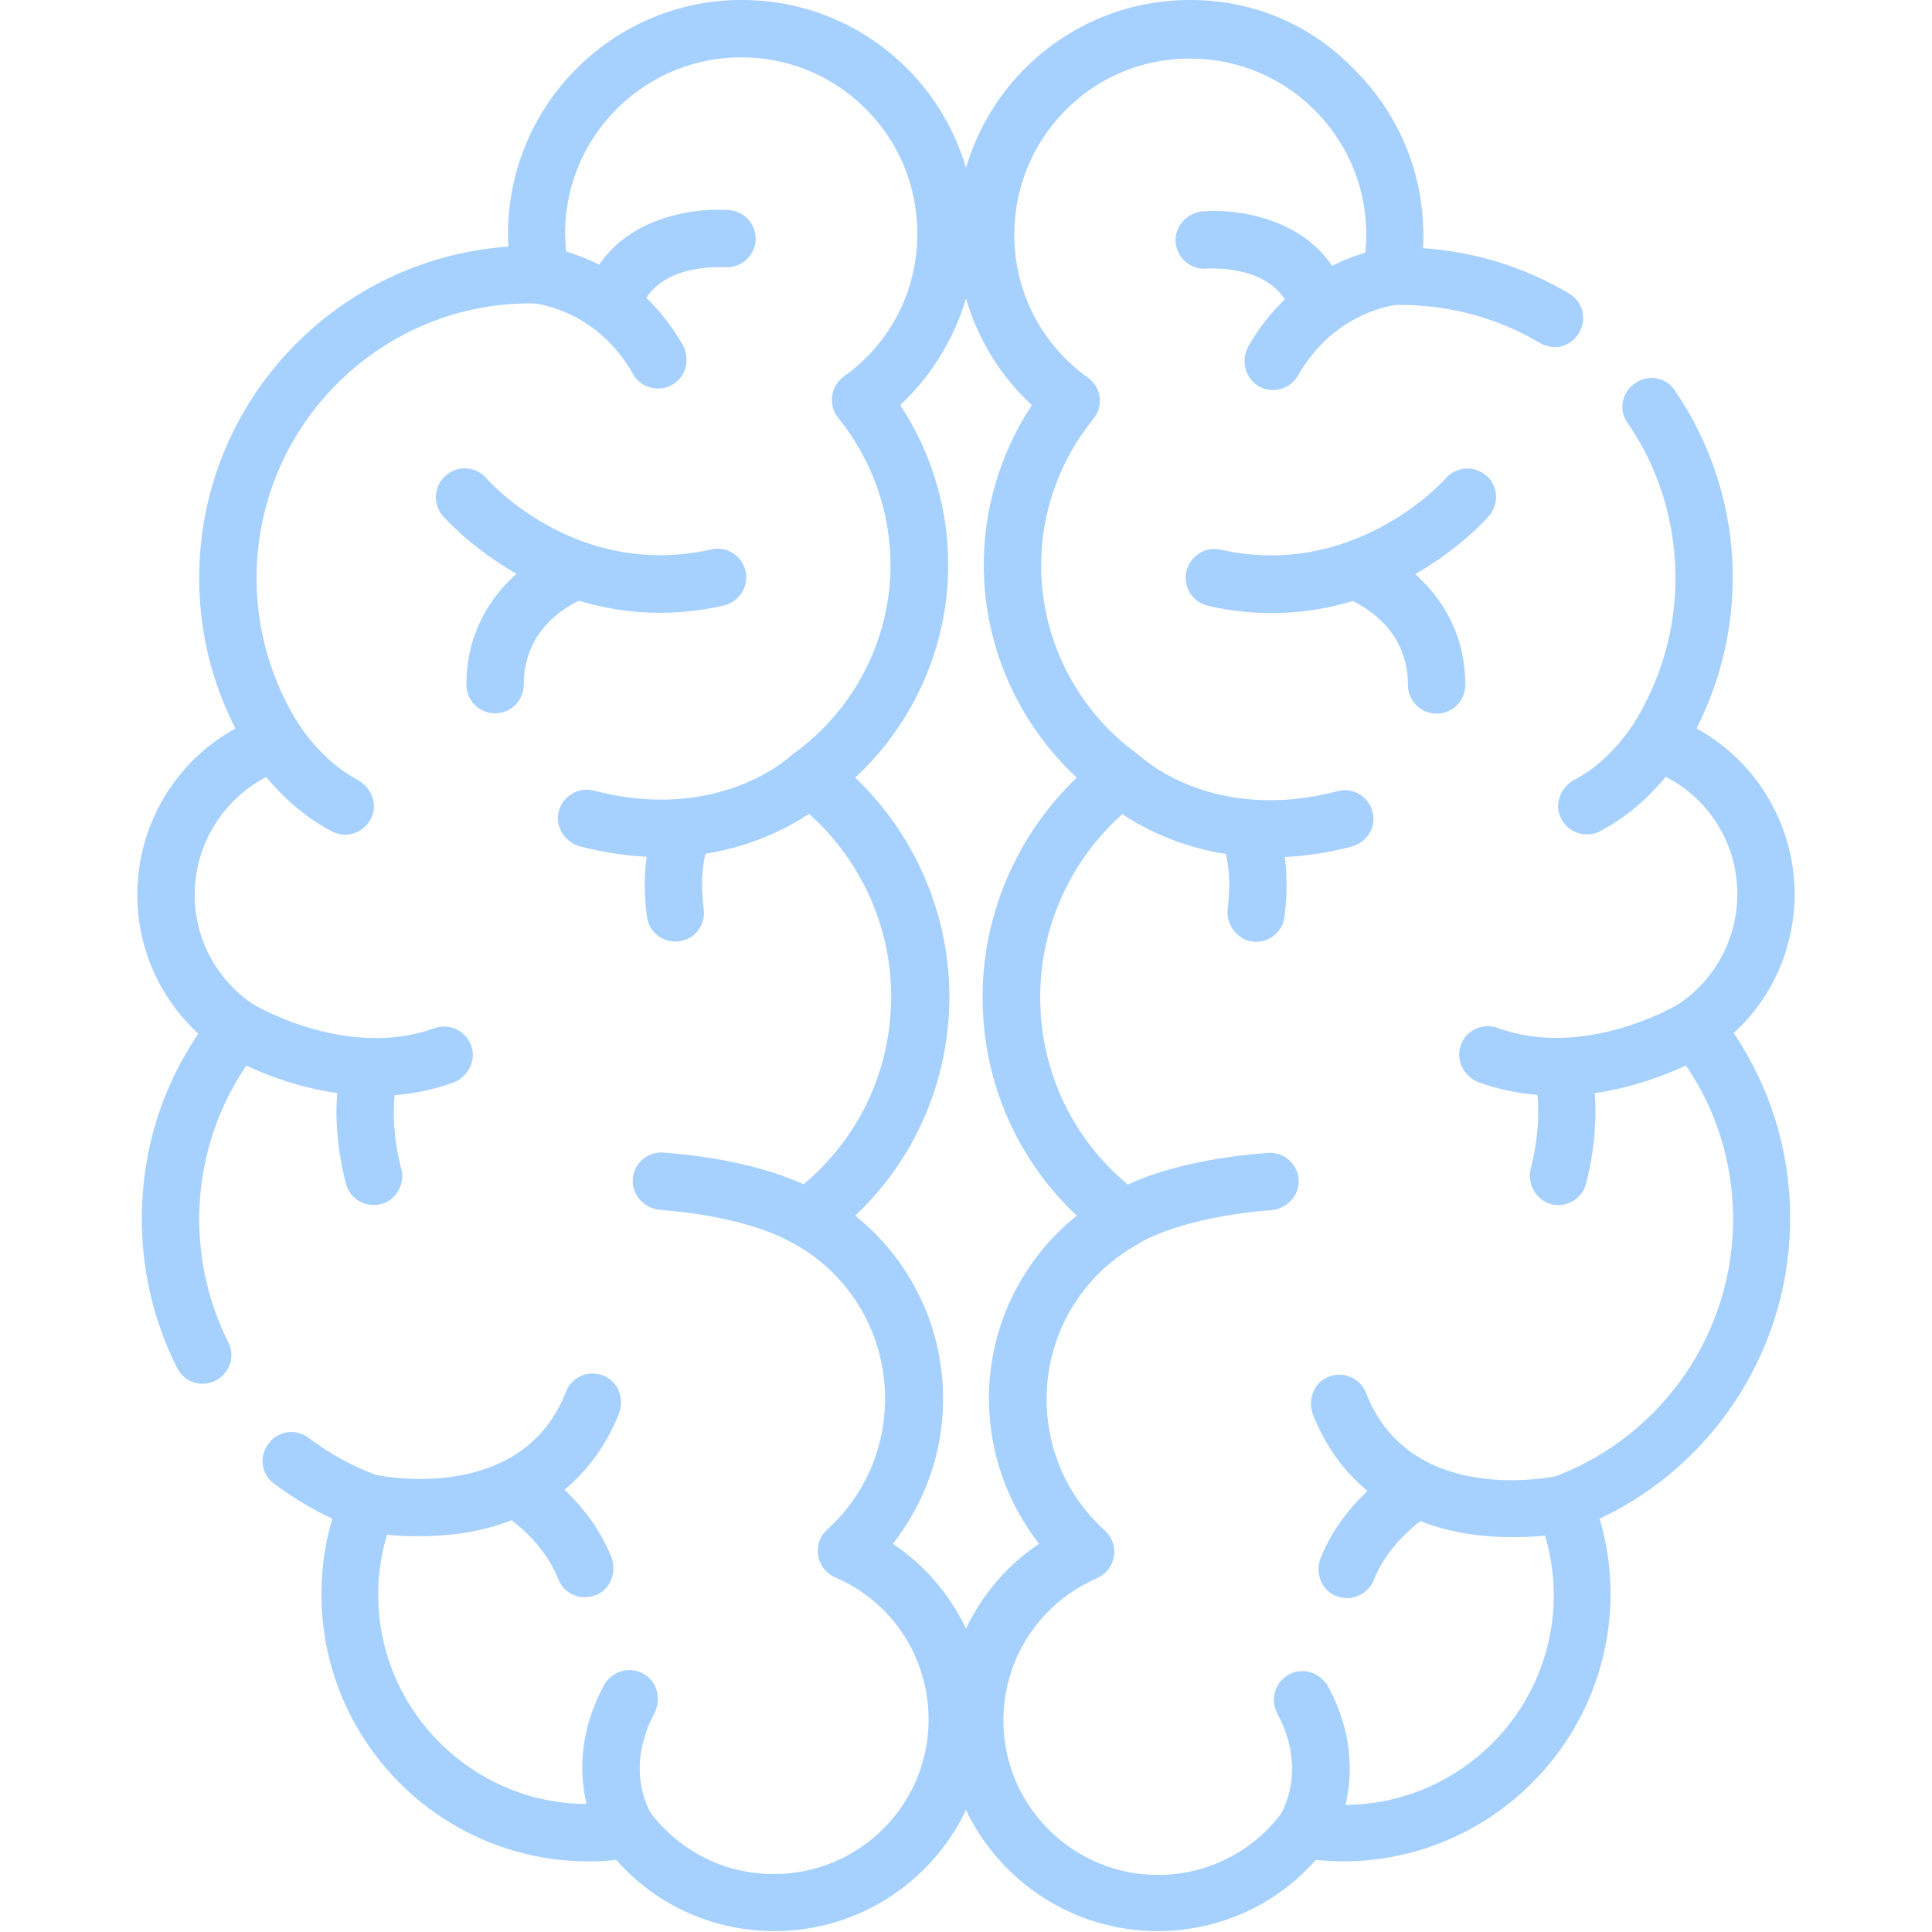<?xml version="1.0" encoding="utf-8"?>
<!-- Generator: Adobe Illustrator 17.1.0, SVG Export Plug-In . SVG Version: 6.00 Build 0)  -->
<!DOCTYPE svg PUBLIC "-//W3C//DTD SVG 1.1//EN" "http://www.w3.org/Graphics/SVG/1.1/DTD/svg11.dtd">
<svg version="1.1" id="Capa_1" xmlns="http://www.w3.org/2000/svg" xmlns:xlink="http://www.w3.org/1999/xlink" x="0px" y="0px"
	 viewBox="0 0 640 640" enable-background="new 0 0 640 640" xml:space="preserve">
<g>
	<g>
		<path fill="#A6D1FF" d="M247,189.2c-1.2-5.1-6.2-8.4-11.4-7.2c-44.3,10-73.3-22.2-74.5-23.6c-3.4-3.9-9.4-4.4-13.4-0.9
			c-4,3.4-4.4,9.5-1,13.4c0.7,0.8,9.4,10.6,24.4,19.2c-8.8,7.8-16.6,19.8-16.6,36.7c0,5.3,4.3,9.5,9.5,9.5c5.3,0,9.5-4.3,9.5-9.5
			c0-17.2,12.6-25.1,18.3-27.8c8,2.4,16.9,4,26.7,4c6.7,0,13.8-0.7,21.2-2.4C244.9,199.4,248.1,194.3,247,189.2z"/>
	</g>
</g>
<g>
	<g>
		<path fill="#A6D1FF" d="M594.5,295.3c-0.4-22.8-13-43.3-32.5-54c8.1-15.9,12.2-33.6,12-51.6c-0.3-21.6-7.1-42.7-19.2-60.4
			c-3.1-4.6-9.5-5.5-13.7-1.9l-0.3,0.2c-3.7,3.1-4.5,8.5-1.7,12.4c10.1,14.7,15.6,31.8,15.9,50c0.3,18-4.7,35.5-14.4,50.6
			c0,0,0,0.1-0.1,0.1c0,0-0.1,0.1-0.1,0.1c-0.1,0.1-7,11.3-18.8,17.5c-4.4,2.3-6.7,7.5-4.8,12.1c1.5,3.8,5.1,6,8.9,6
			c1.5,0,3-0.3,4.4-1.1c10-5.2,17.3-12.6,21.7-18c14.2,7.3,23.5,21.9,23.7,38.2c0.2,14.9-7,28.7-19.4,37.1
			c-2.4,1.4-31.9,18.2-60,7.9c-5.3-1.9-11.2,1.1-12.5,6.8c-1.1,4.8,1.8,9.6,6.4,11.3c6.5,2.3,13,3.6,19.3,4.1
			c0.5,5.3,0.5,13.7-2.2,24.3c-1.3,5.1,1.6,10.5,6.7,11.9c0.8,0.2,1.6,0.3,2.4,0.3c4.2,0,8.1-2.8,9.2-7.1c3.2-12.4,3.4-22.7,2.9-30
			c12.7-1.8,23.4-6,30.2-9.1c10,14.6,15.3,31.6,15.6,49.5c0.6,38.3-23,72.9-58.7,86.5c-6,1.2-49,8.2-62.9-27.6
			c-2-5.2-8.2-7.6-13.3-4.9c-4.4,2.3-6,7.7-4.2,12.3c4.1,10.2,10.2,18.7,18,25.1c-5.5,5.2-11.7,12.6-15.5,22.2
			c-1.9,4.6,0,10.1,4.4,12.3c1.4,0.7,2.9,1,4.3,1c3.8,0,7.4-2.3,8.9-6c3.7-9.4,11-16.1,15.4-19.5c4.9,1.9,10.1,3.3,15.7,4.2
			c5.3,0.8,10.4,1.1,14.9,1.1c4.1,0,7.7-0.2,10.7-0.5c1.8,6,2.8,12.3,2.9,18.6c0.6,38.5-30.4,70.3-69,70.6c0,0,0,0,0,0
			c2.3-9.6,2.7-23.4-5.6-39c-2.3-4.3-7.5-6.5-12.1-4.7c-5.4,2.2-7.5,8.4-4.9,13.4c9.6,17.7,2.4,31.2,1.2,33.3
			c-9.6,12.6-24.1,19.9-39.9,20.2c-0.3,0-0.5,0-0.8,0c-27.9,0-50.8-22.5-51.2-50.4c-0.3-20.8,11.8-39.5,30.8-47.8
			c1.7-0.8,3.3-1.9,4.3-3.5c2.7-4.2,1.9-9.3-1.5-12.4c-12.2-11-19-26.2-19.3-42.6c-0.3-21.8,11.3-41.9,30.5-52.4
			c0.1-0.1,0.2-0.1,0.3-0.2c0.1-0.1,0.2-0.1,0.3-0.2c0.1-0.1,13.5-8.4,43.2-10.7c5.2-0.4,9.4-4.7,9.2-9.9c-0.2-5.4-4.9-9.5-10.2-9.1
			c-23.7,1.8-38.7,6.9-46.4,10.5c-18.1-15.1-28.7-37-29-60.9c-0.4-23.6,9.7-46.2,27.2-61.8c6.7,4.5,18.4,10.7,34.3,13.2
			c0.9,3.7,1.6,9.8,0.6,18.1c-0.7,5.3,3.3,10.5,8.6,11c0.3,0,0.5,0,0.8,0c4.7,0,8.8-3.5,9.4-8.3c1-7.9,0.8-14.5,0.1-19.8
			c6.8-0.3,14.2-1.4,22-3.4c4.7-1.2,8-5.7,7.3-10.5c-0.8-5.8-6.4-9.4-11.9-7.9c-40.4,10.6-63.8-10.3-64.9-11.3c0,0,0,0-0.1,0
			c-0.1-0.1-0.2-0.1-0.2-0.2c-0.2-0.2-0.4-0.3-0.6-0.5c0,0-0.1-0.1-0.1-0.1c-19.8-14.2-31.8-37.1-32.2-61.4
			c-0.3-18,5.8-35.7,17.2-49.7c0.8-1,1.4-2,1.8-3.2c1.3-4.1-0.3-8.3-3.5-10.6c-15.2-10.9-24.1-27.8-24.4-46.5
			c-0.2-15.6,5.6-30.3,16.4-41.5c10.8-11.2,25.4-17.5,41-17.7c0.3,0,0.6,0,0.9,0c31.8,0,57.8,25.6,58.3,57.4c0,2.3-0.1,4.6-0.3,6.9
			c-3.2,0.9-7,2.3-11,4.4c-10.5-15.7-31.1-19-42.7-18.1c-4.9,0.3-9,4.3-9.2,9.3c-0.1,5.7,4.7,10.1,10.2,9.7
			c0.9-0.1,18.9-1.2,26,10.2c-4.3,4.1-8.4,9.1-12,15.4c-2.4,4.2-1.5,9.7,2.4,12.7c1.7,1.3,3.7,1.9,5.7,1.9c3.3,0,6.5-1.7,8.3-4.8
			c11.1-19.6,29.2-23,32.6-23.4c0.2,0,0.3,0,0.5,0c16.7-0.1,32.8,4.2,47,12.6c4.2,2.5,9.6,1.5,12.4-2.5l0.2-0.3
			c3.2-4.5,1.9-10.7-2.8-13.5c-14.8-8.8-31.2-13.9-48.5-15.1c0.1-1.8,0.1-3.6,0.1-5.4c-0.3-20.7-8.7-40-23.5-54.4
			C433.3,7.4,413.8-0.3,393.1,0c-20.7,0.3-40,8.7-54.4,23.5c-8.9,9.2-15.2,20.2-18.7,32.1c-3.5-11.9-9.8-22.9-18.7-32.1
			C286.9,8.7,267.6,0.3,246.9,0c-42.6-0.7-77.9,33.5-78.6,76.2c0,1.8,0,3.6,0.1,5.5c-56.4,3.9-101.5,50.5-102.4,108
			c-0.3,18.1,3.8,35.7,12,51.6c-19.5,10.7-32.1,31.2-32.5,54c-0.3,18.1,7.1,35.1,20.2,47.1c-12,17.7-18.4,38.1-18.7,59.7
			c-0.3,17.8,3.7,35.3,11.7,51.1c2.5,4.9,8.6,6.7,13.3,3.8l0.3-0.2c4.1-2.6,5.5-7.9,3.3-12.2c-6.5-13-9.8-27.4-9.6-42.1
			c0.3-17.9,5.7-34.9,15.6-49.5c6.8,3.2,17.5,7.3,30.1,9.1c-0.6,7.3-0.3,17.6,2.9,30c1.1,4.3,5,7.1,9.2,7.1c1.1,0,2.2-0.2,3.3-0.6
			c4.6-1.7,7.1-6.8,5.8-11.5c-2.7-10.5-2.7-19-2.2-24.3c6.3-0.5,12.8-1.8,19.3-4.1c4.6-1.7,7.5-6.5,6.4-11.3
			c-1.4-5.6-7.2-8.7-12.5-6.8c-28.1,10.2-57.6-6.5-60-7.9c-12.4-8.3-19.7-22.2-19.4-37.1c0.3-16.3,9.6-30.9,23.7-38.2
			c4.4,5.4,11.8,12.8,21.7,18c1.4,0.7,2.9,1.1,4.4,1.1c3.7,0,7.3-2.2,8.9-6c1.9-4.6-0.4-9.8-4.8-12.2c-11.7-6.2-18.6-17.3-18.8-17.5
			c0,0-0.1-0.1-0.1-0.1c0,0,0-0.1-0.1-0.1c-9.7-15.1-14.7-32.6-14.4-50.6c0.8-50,42-90.2,92-89.5c2.6,0.3,21.4,3.3,32.7,23.4
			c1.7,3.1,5,4.8,8.3,4.8c2,0,3.9-0.6,5.7-1.9c3.9-2.9,4.8-8.4,2.4-12.7c-3.6-6.2-7.7-11.3-12-15.4c7.1-11.3,25-10.2,26-10.2
			c5.2,0.4,9.8-3.5,10.2-8.7c0.4-5.2-3.5-9.8-8.7-10.2c-11.4-0.9-32.5,2.2-43.1,18.1c-4.1-2.1-7.8-3.4-11-4.4
			c-0.2-2.3-0.3-4.6-0.3-6.9c0.5-32.2,27.1-57.9,59.3-57.4c17.4,0.3,33.5,8.1,44.6,21.9c7.7,9.5,12.1,21.3,12.7,33.5
			c1,20.1-8,38.6-24.1,50.2c-1.1,0.8-2.1,1.8-2.8,3c-2.1,3.6-1.6,7.9,0.8,10.9c11.4,14,17.5,31.7,17.3,49.8
			c-0.4,24.3-12.4,47.2-32.2,61.4c0,0-0.1,0.1-0.1,0.1c-0.2,0.1-0.4,0.3-0.6,0.5c-0.1,0.1-0.2,0.1-0.3,0.2c0,0-0.1,0-0.1,0.1
			c-0.2,0.2-23.9,22.1-64.9,11.3c-5.5-1.4-11.1,2.2-11.9,7.9c-0.7,4.8,2.6,9.3,7.3,10.6c7.8,2,15.2,3.1,22,3.4
			c-0.7,5.2-1,11.8,0.1,19.8c0.6,4.8,4.7,8.3,9.4,8.3c1.3,0,2.6-0.3,3.9-0.8c3.9-1.7,6.1-5.9,5.5-10.1c-1.1-8.4-0.3-14.5,0.6-18.2
			c15.9-2.5,27.5-8.7,34.3-13.2c17.5,15.6,27.6,38.2,27.2,61.8c-0.4,23.9-10.9,45.7-29,60.9c-7.7-3.5-22.7-8.7-46.4-10.5
			c-5.4-0.4-10,3.7-10.2,9.1c-0.2,5.2,4,9.5,9.2,9.9c29.5,2.3,42.8,10.4,43.2,10.7c0.1,0.1,0.2,0.1,0.3,0.1c0.1,0.1,0.2,0.2,0.4,0.2
			c19.2,10.5,30.8,30.6,30.5,52.4c-0.3,16.3-7,31.4-19.1,42.4c-1.4,1.3-2.5,2.9-2.9,4.7c-1.2,4.8,1.3,9.4,5.4,11.2
			c19.2,8.2,31.3,27,31,47.9c-0.4,28-23.3,50.4-51.2,50.4c-0.3,0-0.5,0-0.8,0c-15.8-0.2-30.4-7.6-40-20.2
			c-1.1-1.8-8.3-15.1,1.1-32.9c2.4-4.6,1.2-10.4-3.3-13.1c-4.7-2.8-10.7-1.1-13.3,3.6c-8.5,15.8-8.1,29.7-5.8,39.4c0,0,0,0,0,0
			c-18.8-0.1-36.3-7.7-49.4-21.1c-12.9-13.3-19.9-30.9-19.6-49.5c0.1-6.4,1.1-12.6,2.9-18.6c3,0.3,6.6,0.5,10.7,0.5
			c4.5,0,9.6-0.3,14.9-1.1c5.6-0.9,10.8-2.3,15.7-4.2c4.4,3.4,11.7,10,15.4,19.5c1.5,3.8,5.1,6,8.9,6c1.4,0,2.9-0.3,4.3-1
			c4.5-2.3,6.2-7.7,4.4-12.4c-3.9-9.6-10-17-15.5-22.2c7.8-6.5,13.9-14.9,18-25.1c1.8-4.6,0.2-10-4.2-12.3
			c-5.1-2.7-11.3-0.3-13.3,4.9c-13.9,35.7-56.9,28.8-62.9,27.6c-8.1-3-15.6-7.2-22.4-12.3c-3.9-2.9-9.3-2.5-12.6,1.1l-0.2,0.3
			c-3.7,4.1-3.1,10.5,1.4,13.8c6,4.5,12.5,8.4,19.3,11.6c-2.3,7.6-3.5,15.5-3.6,23.6c-0.8,48.8,38.3,89.2,87.2,89.9
			c3.4,0.1,6.9-0.1,10.4-0.5c13.1,14.8,31.5,23.3,51.4,23.6c0.4,0,0.7,0,1.1,0c27.9,0,52.1-16.4,63.4-40.1
			c11.3,23.7,35.6,40.1,63.4,40.1c0.4,0,0.7,0,1.1,0c19.9-0.3,38.4-8.8,51.4-23.6c3.5,0.4,6.9,0.5,10.4,0.5
			c48.8-0.8,87.9-41.1,87.2-89.9c-0.1-8-1.3-15.9-3.6-23.6c38.8-18.3,63.8-57.8,63.1-101.2c-0.3-21.6-6.8-42-18.7-59.7
			C587.3,330.4,594.7,313.4,594.5,295.3z M295.8,511.4c10.4-13.3,16.4-29.8,16.6-46.8c0.4-24.3-10.5-47-29.1-61.9
			c19.5-18.4,30.7-43.7,31.2-71c0.4-28-11.1-55-31.2-74.1c19.1-17.7,30.4-42.7,30.8-69c0.3-19.4-5.3-38.4-15.9-54.4
			c10.3-9.6,17.8-21.9,21.8-35.3c3.9,13.4,11.4,25.7,21.8,35.3c-10.6,16.1-16.2,35.1-15.9,54.4c0.4,26.3,11.7,51.3,30.8,69
			c-20.1,19.2-31.6,46.1-31.2,74.1c0.4,27.4,11.6,52.6,31.2,71c-18.6,14.9-29.5,37.6-29.1,61.9c0.3,17,6.2,33.5,16.6,46.8
			c-10.6,7.1-18.8,16.8-24.2,28.1C314.6,528.2,306.4,518.5,295.8,511.4z"/>
	</g>
</g>
<g>
	<g>
		<path fill="#A6D1FF" d="M492.3,157.5c-4-3.4-10-3-13.4,1c-0.3,0.3-29.8,33.6-74.5,23.6c-5.1-1.2-10.2,2.1-11.4,7.2
			c-1.2,5.1,2.1,10.2,7.2,11.4c7.4,1.7,14.5,2.4,21.2,2.4c9.8,0,18.7-1.6,26.7-4c5.6,2.7,18.3,10.6,18.3,27.8c0,5.3,4.3,9.5,9.5,9.5
			c5.3,0,9.5-4.3,9.5-9.5c0-16.9-7.8-28.9-16.6-36.7c15-8.6,23.7-18.4,24.4-19.2C496.7,166.9,496.3,160.9,492.3,157.5z"/>
	</g>
</g>
</svg>
